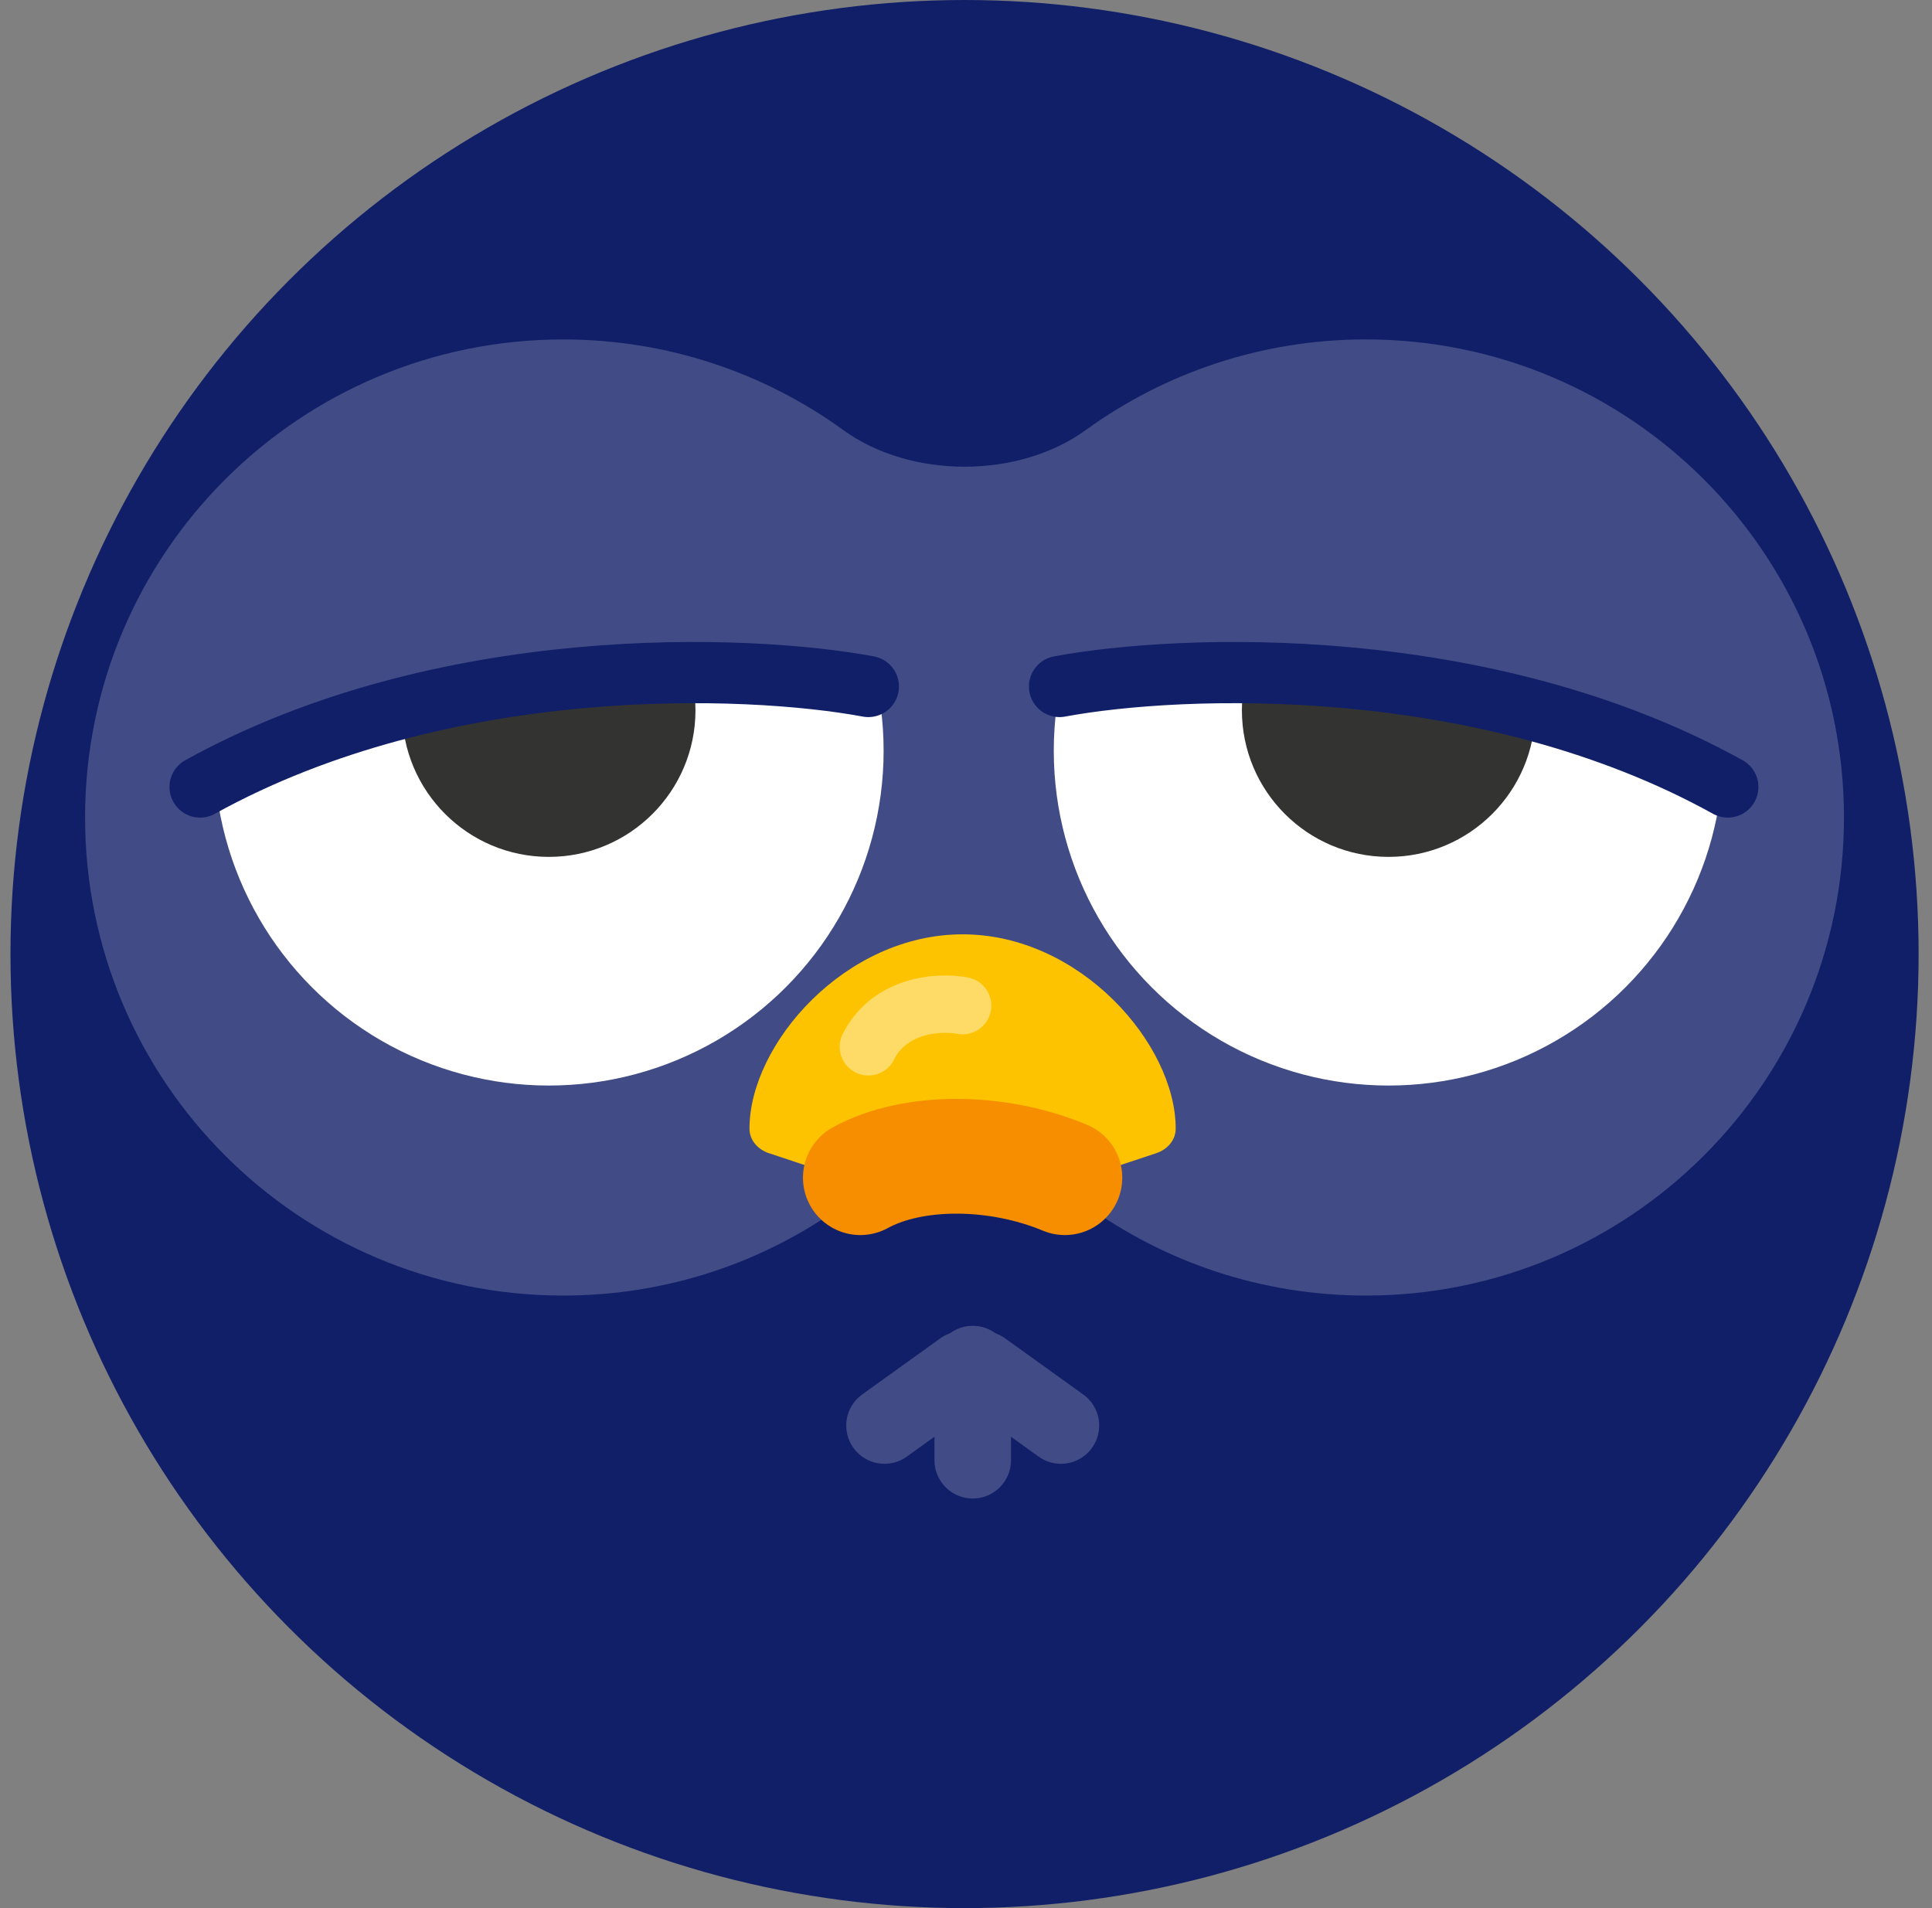 <svg width="81" height="80" viewBox="0 0 81 80" fill="none" xmlns="http://www.w3.org/2000/svg">
<rect x="0" y="0" width="81" height="80" fill="#808080" stroke="none"/>
<circle cx="40.439" cy="40" r="40" fill="#111F68"/>
<path fill-rule="evenodd" clip-rule="evenodd" d="M57.266 54.318C68.336 54.318 77.309 45.344 77.309 34.275C77.309 23.205 68.336 14.231 57.266 14.231C52.877 14.231 48.818 15.642 45.517 18.034C42.695 20.079 38.181 20.079 35.359 18.034C32.058 15.642 27.999 14.232 23.61 14.232C12.541 14.232 3.567 23.205 3.567 34.275C3.567 45.344 12.541 54.318 23.61 54.318C27.999 54.318 32.058 52.908 35.359 50.515C38.181 48.47 42.695 48.47 45.517 50.515C48.818 52.908 52.877 54.318 57.266 54.318Z" fill="white" fill-opacity="0.2"/>
<path d="M40.782 57.19V61.223" stroke="#414C86" stroke-width="3.207" stroke-linecap="round"/>
<path d="M41.205 57.415L44.48 59.768" stroke="#414C86" stroke-width="3.207" stroke-linecap="round"/>
<path d="M40.357 57.415L37.082 59.768" stroke="#414C86" stroke-width="3.207" stroke-linecap="round"/>
<path d="M48.484 48.346C48.941 48.195 49.292 47.802 49.292 47.32C49.292 43.779 45.292 39.173 40.357 39.173C35.422 39.173 31.422 43.779 31.422 47.32C31.422 47.802 31.773 48.195 32.23 48.346L37.323 50.039C39.293 50.693 41.421 50.693 43.39 50.039L48.484 48.346Z" fill="#FDC300"/>
<path d="M40.358 42.163C39.261 41.963 37.276 42.163 36.406 43.889" stroke="white" stroke-opacity="0.4" stroke-width="2.405" stroke-linecap="round"/>
<path d="M36.07 49.376C38.304 48.157 41.832 48.202 44.646 49.376" stroke="#F68E00" stroke-width="4.811" stroke-linecap="round"/>
<ellipse cx="58.216" cy="31.477" rx="14.036" ry="14.036" fill="white"/>
<path d="M64.364 29.778C64.364 33.173 61.611 35.926 58.215 35.926C54.819 35.926 52.067 33.173 52.067 29.778C52.067 26.382 54.819 23.629 58.215 23.629C61.611 23.629 64.364 26.382 64.364 29.778Z" fill="#333331"/>
<path d="M50.485 16.038L67.954 18.57L75.182 33.839L67.177 31.42C61.311 29.648 55.217 28.747 49.089 28.747L42.843 28.747L50.485 16.038Z" fill="#414C86"/>
<circle cx="14.036" cy="14.036" r="14.036" transform="matrix(-1 0 0 1 37.046 17.441)" fill="white"/>
<path d="M16.86 29.778C16.86 33.173 19.613 35.926 23.009 35.926C26.405 35.926 29.158 33.173 29.158 29.778C29.158 26.382 26.405 23.629 23.009 23.629C19.613 23.629 16.86 26.382 16.86 29.778Z" fill="#333331"/>
<path d="M30.74 16.038L13.271 18.57L6.043 33.839L14.048 31.42C19.914 29.648 26.009 28.747 32.136 28.747L38.382 28.747L30.74 16.038Z" fill="#414C86"/>
<path d="M44.421 28.782C49.512 27.834 62.243 27.35 72.439 32.996" stroke="#111F68" stroke-width="2.566" stroke-linecap="round" stroke-linejoin="round"/>
<path d="M36.406 28.782C31.315 27.834 18.584 27.35 8.388 32.996" stroke="#111F68" stroke-width="2.566" stroke-linecap="round" stroke-linejoin="round"/>
</svg>

